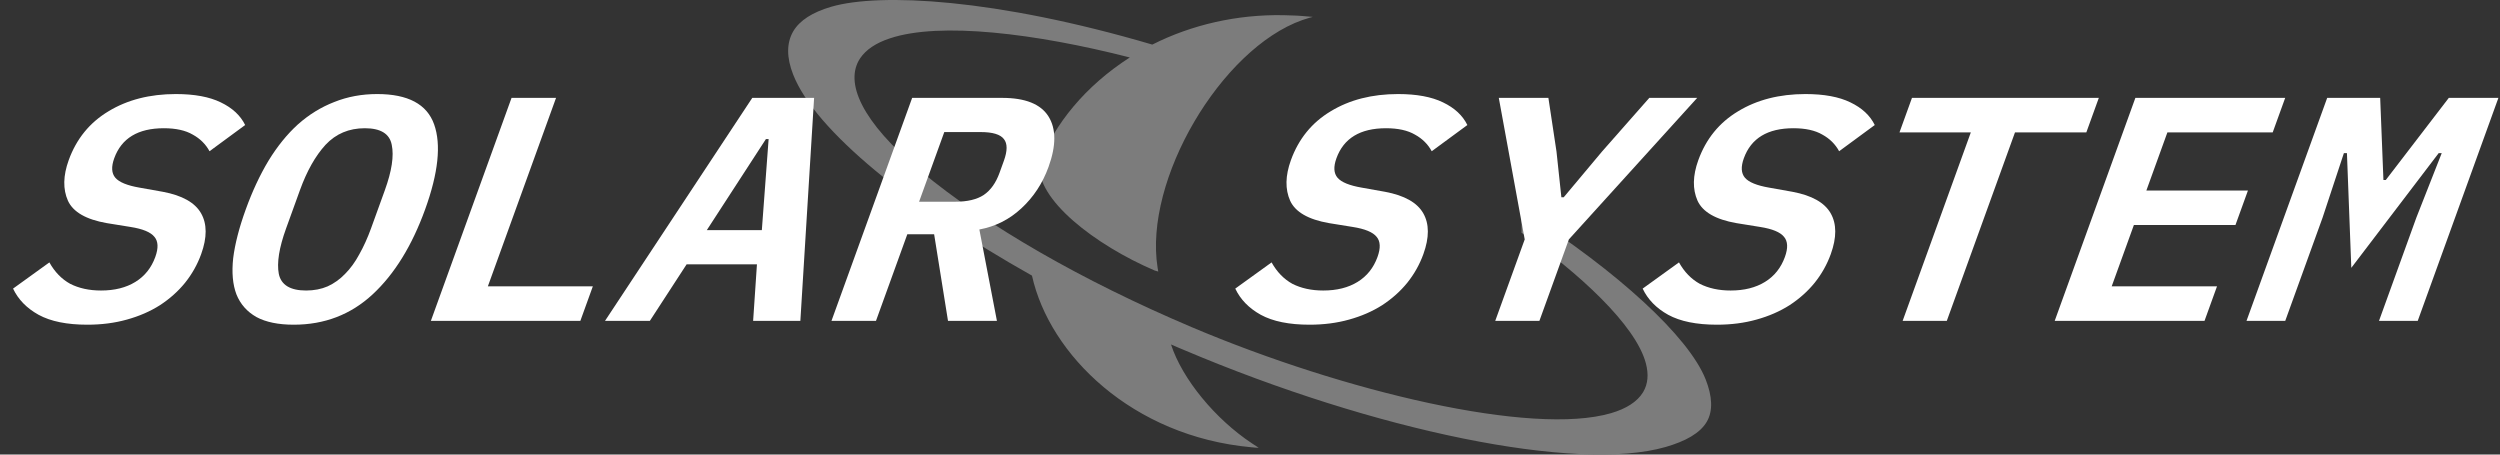 <svg width="6991" height="1271" viewBox="0 0 6991 1271" fill="none" xmlns="http://www.w3.org/2000/svg">
<rect x="0" y="0" width="6991" height="1271" fill="#333333" stroke="none"/>
<path d="M4251.59 585.659C4251.7 587.042 4253.96 608.162 4254.82 623.195C4255.47 633.617 4254.82 649.941 4254.82 650.863C4255.14 650.863 4258.05 653.077 4258.05 653.077C4411.61 760.983 4574.54 908.27 4602.61 1016.45C4610.46 1046.43 4608.63 1073.45 4594.86 1096.51C4578.52 1123.53 4547.65 1142.9 4505.18 1155.35C4285.15 1219.91 3760.45 1096.14 3332.23 914.726C3026.27 785.054 2757.74 630.573 2576 479.505C2407.16 339.043 2361.45 229.569 2405.01 163.442C2421.68 138.448 2450.17 119.91 2488.46 107.275C2628.16 60.516 2895.82 93.257 3159.41 160.675C3034.66 240.544 2947.77 348.265 2907.55 455.987L2907.44 456.633C2907.42 456.819 2907.38 457.003 2907.33 457.186C2894.96 555.869 3061.55 684.988 3229.95 756.925C3229.74 756.372 3238.99 759.876 3238.99 759.323C3238.77 758.769 3237.37 749.27 3237.16 748.901C3197.8 503.576 3414.39 136.511 3642.05 55.997C3656.68 50.832 3669.37 47.696 3671.09 47.235L3641.73 44.745C3633.77 44.191 3625.81 43.546 3617.21 43.361C3607.47 42.902 3597.71 42.594 3587.96 42.439C3459.54 40.268 3332.95 68.75 3222.32 124.706C2782.48 -4.781 2460.39 -19.999 2325.64 18.552C2272.19 33.954 2236.06 57.103 2218.1 87.815C2199.39 120.095 2199.28 160.675 2217.89 208.264C2279.18 365.42 2546.75 580.125 2885.82 770.759C2934.97 992.75 3167.04 1220.37 3499.13 1250.71L3514.4 1252.09C3516.19 1251.96 3517.99 1251.96 3519.78 1252.09C3513.65 1247.95 3507.45 1243.89 3501.17 1239.92C3398.47 1172.04 3306.2 1060.17 3274.58 963.238L3294.48 971.815L3309.86 978.271C3845.95 1205.61 4408.39 1321.36 4657.35 1250.06C4713.16 1234.02 4754.13 1211.51 4772.95 1179.23C4790.91 1148.34 4787.9 1107.3 4769.83 1061.37C4722.95 941.472 4522.06 758.493 4267.08 595.435C4261.95 592.065 4256.75 588.775 4251.49 585.566" fill="#7C7C7C"/>
<path d="M244.15 907.984C187.15 907.984 141.723 898.753 107.869 880.291C74.649 861.829 50.866 837.411 36.522 807.038L138.075 733.785C153.079 760.585 172.46 780.536 196.22 793.638C220.828 806.145 249.599 812.398 282.533 812.398C320.533 812.398 352.575 804.358 378.659 788.278C404.744 772.198 423.28 748.972 434.269 718.598C443.319 693.585 442.506 674.825 431.831 662.319C421.371 649.216 399.061 639.985 364.9 634.625L298.479 623.905C240.708 613.781 204.55 592.937 190.003 561.372C175.672 529.212 176.371 491.395 192.1 447.919C213.647 388.364 250.714 342.804 303.3 311.24C356.102 279.08 418.92 263 491.754 263C543.687 263 585.536 270.742 617.3 286.227C649.698 301.711 672.449 322.853 685.553 349.653L585.9 422.906C575.277 403.253 559.663 387.768 539.057 376.453C518.666 364.542 491.687 358.586 458.121 358.586C385.921 358.586 339.694 386.577 319.439 442.559C310.821 466.382 311.849 484.546 322.524 497.053C333.199 509.559 355.826 518.79 390.405 524.746L455.553 536.359C509.523 546.483 545.055 566.434 562.148 596.212C579.241 625.99 579.385 664.105 562.578 710.558C552.02 739.741 536.941 766.541 517.34 790.958C497.954 814.78 474.579 835.625 447.215 853.491C420.067 870.762 389.252 884.162 354.771 893.691C320.924 903.22 284.05 907.984 244.15 907.984Z" fill="white"/>
<path d="M821.379 907.984C778.312 907.984 743.531 900.838 717.036 886.544C690.756 871.656 672.121 850.514 661.133 823.118C650.778 795.723 647.752 762.074 652.055 722.172C656.992 682.27 668.725 636.71 687.256 585.492C705.57 534.87 726.696 489.608 750.633 449.706C775.418 409.208 802.9 375.262 833.078 347.866C863.89 320.471 897.714 299.627 934.552 285.333C971.606 270.444 1011.67 263 1054.73 263C1140.87 263 1193.96 291.289 1214.03 347.866C1234.09 404.444 1225.7 483.653 1188.86 585.492C1152.01 687.332 1103.09 766.54 1042.08 823.118C981.08 879.696 907.512 907.984 821.379 907.984ZM855.962 812.398C878.128 812.398 898.212 808.527 916.213 800.785C934.43 792.447 950.665 780.834 964.918 765.945C979.805 751.056 993.027 732.892 1004.58 711.452C1016.99 689.416 1028.04 664.999 1037.74 638.199L1076.2 531.892C1095.59 478.293 1102.02 436.008 1095.49 405.04C1089.6 374.071 1064.48 358.586 1020.15 358.586C975.816 358.586 939.181 374.071 910.243 405.04C881.938 436.008 858.09 478.293 838.698 531.892L799.913 639.092C780.521 692.692 773.773 734.976 779.668 765.945C786.197 796.914 811.628 812.398 855.962 812.398Z" fill="white"/>
<path d="M1204.89 897.264L1430.48 273.72H1554.93L1364.24 800.785H1657.79L1622.89 897.264H1204.89Z" fill="white"/>
<path d="M2106.06 897.264L2116.72 739.145H1920.07L1817.26 897.264H1691.86L2103.66 273.72H2276.56L2238.12 897.264H2106.06ZM2149.37 388.96H2141.77L1976.5 643.559H2130.41L2149.37 388.96Z" fill="white"/>
<path d="M2449.59 897.264H2325.14L2550.74 273.72H2802.49C2867.09 273.72 2910.24 290.991 2931.94 325.533C2953.65 360.075 2953.73 407.124 2932.18 466.679C2915.59 512.537 2890.18 551.248 2855.96 582.812C2822.59 613.781 2783.5 633.434 2738.68 641.772L2787.79 897.264H2650.99L2612.23 655.172H2537.18L2449.59 897.264ZM2671.8 564.052C2705.37 564.052 2731.69 557.799 2750.79 545.292C2770.09 532.19 2784.81 511.644 2794.94 483.653L2807.22 449.706C2817.35 421.715 2817.39 401.466 2807.35 388.96C2797.52 375.857 2775.82 369.306 2742.26 369.306H2640.61L2570.15 564.052H2671.8Z" fill="white"/>
<path d="M3661.92 907.984C3604.92 907.984 3559.5 898.753 3525.64 880.291C3492.42 861.829 3468.64 837.411 3454.3 807.038L3555.85 733.785C3570.85 760.585 3590.23 780.536 3613.99 793.638C3638.6 806.145 3667.37 812.398 3700.31 812.398C3738.31 812.398 3770.35 804.358 3796.43 788.278C3822.52 772.198 3841.05 748.972 3852.04 718.598C3861.09 693.585 3860.28 674.825 3849.6 662.319C3839.14 649.216 3816.83 639.985 3782.67 634.625L3716.25 623.905C3658.48 613.781 3622.32 592.937 3607.78 561.372C3593.45 529.212 3594.14 491.395 3609.87 447.919C3631.42 388.364 3668.49 342.804 3721.07 311.24C3773.88 279.08 3836.69 263 3909.53 263C3961.46 263 4003.31 270.742 4035.07 286.227C4067.47 301.711 4090.22 322.853 4103.33 349.653L4003.67 422.906C3993.05 403.253 3977.44 387.768 3956.83 376.453C3936.44 364.542 3909.46 358.586 3875.89 358.586C3803.69 358.586 3757.47 386.577 3737.21 442.559C3728.59 466.382 3729.62 484.546 3740.3 497.053C3750.97 509.559 3773.6 518.79 3808.18 524.746L3873.33 536.359C3927.3 546.483 3962.83 566.434 3979.92 596.212C3997.01 625.99 3997.16 664.105 3980.35 710.558C3969.79 739.741 3954.71 766.541 3935.11 790.958C3915.73 814.78 3892.35 835.625 3864.99 853.491C3837.84 870.762 3807.03 884.162 3772.54 893.691C3738.7 903.22 3701.82 907.984 3661.92 907.984Z" fill="white"/>
<path d="M4181.28 897.264L4263.7 669.465L4191.23 273.72H4329.93L4352.58 423.799L4366.21 551.546H4372.86L4479.88 423.799L4612.08 273.72H4746.03L4387.2 669.465L4304.78 897.264H4181.28Z" fill="white"/>
<path d="M4801.18 907.984C4744.18 907.984 4698.75 898.753 4664.9 880.291C4631.68 861.829 4607.9 837.411 4593.55 807.038L4695.11 733.785C4710.11 760.585 4729.49 780.536 4753.25 793.638C4777.86 806.145 4806.63 812.398 4839.56 812.398C4877.56 812.398 4909.61 804.358 4935.69 788.278C4961.77 772.198 4980.31 748.972 4991.3 718.598C5000.35 693.585 4999.54 674.825 4988.86 662.319C4978.4 649.216 4956.09 639.985 4921.93 634.625L4855.51 623.905C4797.74 613.781 4761.58 592.937 4747.03 561.372C4732.7 529.212 4733.4 491.395 4749.13 447.919C4770.68 388.364 4807.75 342.804 4860.33 311.24C4913.13 279.08 4975.95 263 5048.78 263C5100.72 263 5142.57 270.742 5174.33 286.227C5206.73 301.711 5229.48 322.853 5242.58 349.653L5142.93 422.906C5132.31 403.253 5116.69 387.768 5096.09 376.453C5075.7 364.542 5048.72 358.586 5015.15 358.586C4942.95 358.586 4896.72 386.577 4876.47 442.559C4867.85 466.382 4868.88 484.546 4879.56 497.053C4890.23 509.559 4912.86 518.79 4947.44 524.746L5012.58 536.359C5066.55 546.483 5102.09 566.434 5119.18 596.212C5136.27 625.99 5136.42 664.105 5119.61 710.558C5109.05 739.741 5093.97 766.541 5074.37 790.958C5054.99 814.78 5031.61 835.625 5004.25 853.491C4977.1 870.762 4946.28 884.162 4911.8 893.691C4877.95 903.22 4841.08 907.984 4801.18 907.984Z" fill="white"/>
<path d="M5634.73 370.2L5444.04 897.264H5320.54L5511.23 370.2H5311.73L5346.64 273.72H5869.14L5834.23 370.2H5634.73Z" fill="white"/>
<path d="M5745.77 897.264L5971.36 273.72H6390.31L6355.41 370.2H6060.91L6002.08 532.786H6286.13L6251.23 629.265H5967.18L5905.12 800.785H6199.62L6164.72 897.264H5745.77Z" fill="white"/>
<path d="M6757.04 608.719L6828.03 428.266H6819.48L6575.2 748.972L6562.98 428.266H6554.43L6494.84 608.719L6390.45 897.264H6282.15L6507.74 273.72H6655.94L6665.03 503.306H6671.68L6847.84 273.72H6986.54L6760.95 897.264H6652.65L6757.04 608.719Z" fill="white"/>
</svg>
